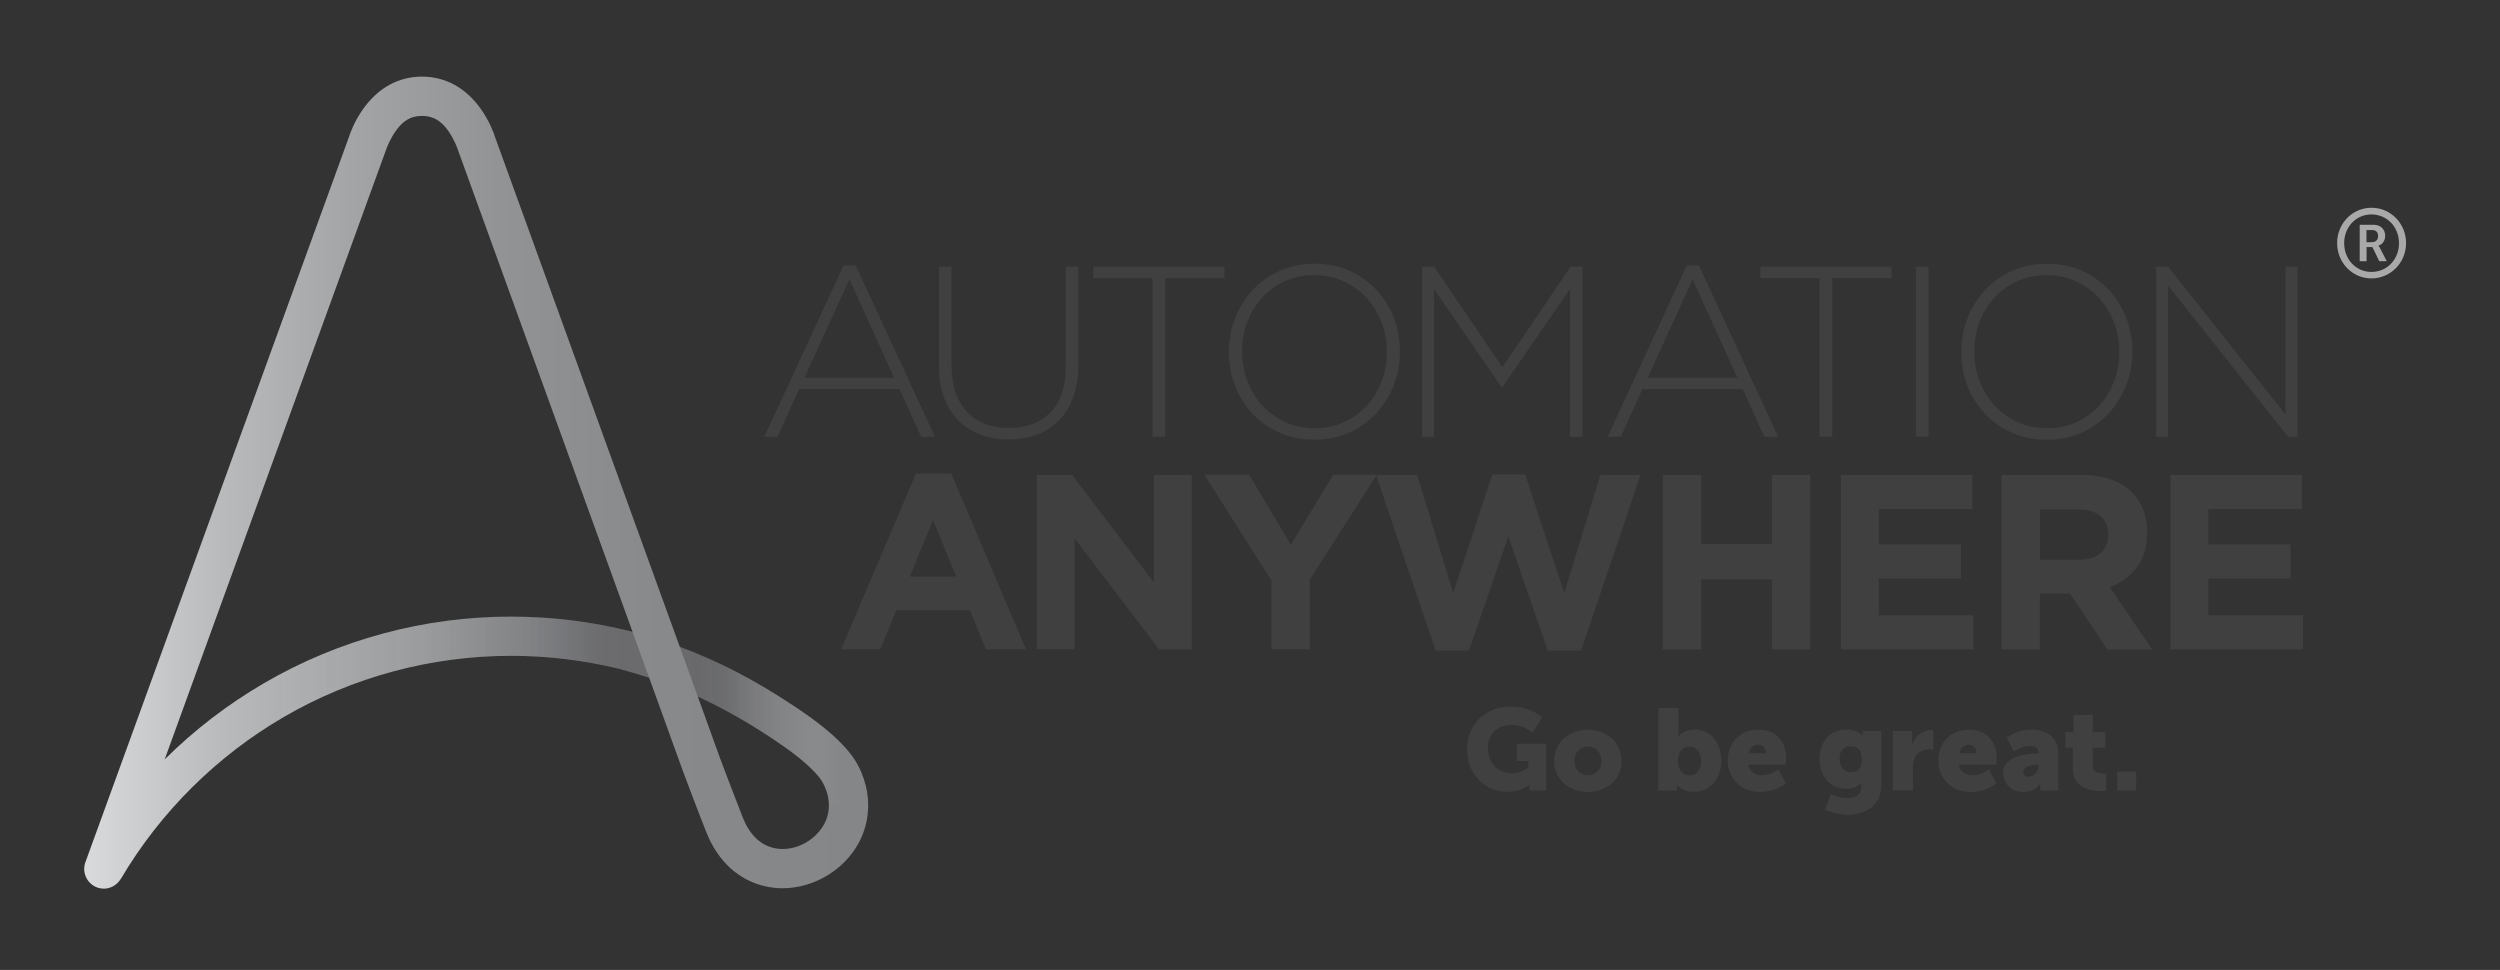 <?xml version="1.0" encoding="utf-8"?>
<!-- Generator: Adobe Illustrator 21.1.0, SVG Export Plug-In . SVG Version: 6.00 Build 0)  -->
<svg version="1.1" id="Layer_1" xmlns="http://www.w3.org/2000/svg" xmlns:xlink="http://www.w3.org/1999/xlink" x="0px" y="0px"
	 viewBox="0 0 2512.5 974.8" enable-background="new 0 0 2512.5 974.8" xml:space="preserve">
<rect x="0" y="0" width="2512.5" height="974.8" fill="#333333" stroke="none"/>
<g>
	<path fill="#404041" d="M847.8,266.8H860l79.6,172.1h-13.9l-21.7-47.9H803.1l-21.7,47.9h-13.2L847.8,266.8z M898.6,379.6
		l-44.9-98.9l-45.2,98.9H898.6z"/>
	<path fill="#404041" d="M1013.6,441.6c-10.3,0-19.6-1.6-28.2-4.8c-8.5-3.2-16-7.9-22.2-14.2c-6.3-6.3-11.1-14-14.5-23.2
		c-3.4-9.2-5.1-19.7-5.1-31.6V268h12.7v98.6c0,20.4,5.1,36,15.3,47c10.2,11,24.4,16.5,42.6,16.5c17.4,0,31.2-5.2,41.5-15.6
		c10.3-10.4,15.4-26,15.4-46.6V268h12.7v98.4c0,12.2-1.7,23-5.1,32.4c-3.4,9.4-8.2,17.2-14.4,23.6c-6.2,6.3-13.5,11.1-22.1,14.4
		C1033.5,440,1024,441.6,1013.6,441.6z"/>
	<path fill="#404041" d="M1158.4,279.5h-59.6V268h131.8v11.5h-59.6v159.4h-12.7V279.5z"/>
	<path fill="#404041" d="M1320.7,441.9c-12.9,0-24.6-2.4-35.2-7.2c-10.6-4.8-19.6-11.2-27.1-19.3c-7.5-8.1-13.3-17.4-17.3-28
		c-4.1-10.6-6.1-21.7-6.1-33.4v-0.5c0-11.7,2.1-22.9,6.2-33.6c4.2-10.7,10-20.1,17.5-28.2c7.5-8.1,16.6-14.6,27.2-19.4
		c10.7-4.8,22.4-7.2,35.3-7.2c13,0,24.8,2.4,35.3,7.2c10.5,4.8,19.5,11.2,27,19.3c7.5,8.1,13.3,17.4,17.3,28
		c4.1,10.6,6.1,21.7,6.1,33.4c0.2,0.2,0.2,0.3,0,0.5c0,11.7-2.1,22.9-6.2,33.6c-4.2,10.7-10,20.1-17.5,28.2
		c-7.5,8.1-16.5,14.6-27.1,19.4C1345.5,439.5,1333.7,441.9,1320.7,441.9z M1321.2,430.4c10.6,0,20.3-2,29.2-6
		c8.9-4,16.5-9.4,23-16.4c6.4-6.9,11.4-15,15-24.3c3.6-9.3,5.4-19.2,5.4-29.8v-0.5c0-10.6-1.8-20.6-5.5-29.9
		c-3.7-9.4-8.7-17.5-15.1-24.4c-6.4-6.9-14.1-12.4-23.1-16.5c-9-4.1-18.7-6.1-29.3-6.1c-10.6,0-20.3,2-29.2,6
		c-8.9,4-16.5,9.4-22.9,16.4c-6.4,6.9-11.4,15-15,24.3c-3.6,9.3-5.4,19.2-5.4,29.8v0.5c0,10.6,1.8,20.5,5.5,29.9
		c3.7,9.4,8.7,17.5,15.1,24.4c6.4,6.9,14.1,12.4,23.1,16.5C1300.8,428.4,1310.6,430.4,1321.2,430.4z"/>
	<path fill="#404041" d="M1429.3,268h12l68.6,101.1l68.6-101.1h12v170.9h-12.7V290.5l-67.8,98.4h-1l-67.8-98.4v148.4h-12V268z"/>
	<path fill="#404041" d="M1695.2,266.8h12.2l79.6,172.1h-13.9l-21.7-47.9h-100.8l-21.7,47.9h-13.2L1695.2,266.8z M1746,379.6
		l-44.9-98.9l-45.2,98.9H1746z"/>
	<path fill="#404041" d="M1828.8,279.5h-59.6V268H1901v11.5h-59.6v159.4h-12.7V279.5z"/>
	<path fill="#404041" d="M1925.5,268h12.7v170.9h-12.7V268z"/>
	<path fill="#404041" d="M2056.8,441.9c-12.9,0-24.6-2.4-35.2-7.2c-10.6-4.8-19.6-11.2-27.1-19.3c-7.5-8.1-13.3-17.4-17.3-28
		c-4.1-10.6-6.1-21.7-6.1-33.4v-0.5c0-11.7,2.1-22.9,6.2-33.6c4.2-10.7,10-20.1,17.5-28.2c7.5-8.1,16.6-14.6,27.2-19.4
		c10.7-4.8,22.4-7.2,35.3-7.2c13,0,24.8,2.4,35.3,7.2c10.5,4.8,19.5,11.2,27,19.3c7.5,8.1,13.3,17.4,17.3,28
		c4.1,10.6,6.1,21.7,6.1,33.4c0.2,0.2,0.2,0.3,0,0.5c0,11.7-2.1,22.9-6.2,33.6c-4.2,10.7-10,20.1-17.5,28.2
		c-7.5,8.1-16.5,14.6-27.1,19.4C2081.6,439.5,2069.8,441.9,2056.8,441.9z M2057.3,430.4c10.6,0,20.3-2,29.2-6
		c8.9-4,16.5-9.4,22.9-16.4c6.4-6.9,11.4-15,15-24.3c3.6-9.3,5.4-19.2,5.4-29.8v-0.5c0-10.6-1.8-20.6-5.5-29.9
		c-3.7-9.4-8.7-17.5-15.1-24.4c-6.4-6.9-14.1-12.4-23.1-16.5c-9-4.1-18.7-6.1-29.3-6.1c-10.6,0-20.3,2-29.2,6
		c-8.9,4-16.5,9.4-23,16.4c-6.4,6.9-11.4,15-15,24.3c-3.6,9.3-5.4,19.2-5.4,29.8v0.5c0,10.6,1.8,20.5,5.5,29.9
		c3.7,9.4,8.7,17.5,15.1,24.4c6.4,6.9,14.1,12.4,23.1,16.5C2036.9,428.4,2046.7,430.4,2057.3,430.4z"/>
	<path fill="#404041" d="M2166.9,268h12l118.1,148.7V268h12v170.9h-9.5l-120.6-151.9v151.9h-12V268z"/>
	<path fill="#404041" d="M920.5,476H956l75.1,176.5h-40.3l-16-39.3h-74.1l-16,39.3h-39.3L920.5,476z M961,579.4l-23.3-56.8
		l-23.3,56.8H961z"/>
	<path fill="#404041" d="M1041.9,477.3h35.6l82.1,107.9V477.3h38.1v175.3h-32.8L1080,541.1v111.4h-38.1V477.3z"/>
	<path fill="#404041" d="M1277.8,583.4l-67.4-106.2h45.1l41.8,70.3l42.6-70.3h43.8l-67.4,105.4v69.9h-38.6V583.4z"/>
	<path fill="#404041" d="M1382.9,477.3h41.3l36.3,118.7l39.3-119.2h33l39.3,119.2l36.3-118.7h40.3L1589,653.8h-33.5l-39.6-114.7
		l-39.6,114.7h-33.5L1382.9,477.3z"/>
	<path fill="#404041" d="M1671.1,477.3h38.6v69.4h71.1v-69.4h38.6v175.3h-38.6v-70.4h-71.1v70.4h-38.6V477.3z"/>
	<path fill="#404041" d="M1850.1,477.3h132v34.3h-93.9v35.6h82.6v34.3h-82.6v36.8h95.1v34.3h-133.2V477.3z"/>
	<path fill="#404041" d="M2011.6,477.3h80.1c22.2,0,39.2,5.9,51.1,17.8c10,10,15,23.4,15,40.1v0.5c0,14.2-3.5,25.7-10.4,34.7
		c-6.9,8.9-16,15.5-27.2,19.7l42.8,62.6H2118l-37.6-56.1h-0.5h-29.8v56.1h-38.6V477.3z M2089.2,562.6c9.5,0,16.8-2.3,21.9-6.8
		c5.1-4.5,7.6-10.6,7.6-18.1v-0.5c0-8.4-2.7-14.7-8-18.9s-12.8-6.3-22.3-6.3h-38.3v50.6H2089.2z"/>
	<path fill="#404041" d="M2181.3,477.3h132v34.3h-93.9v35.6h82.6v34.3h-82.6v36.8h95.1v34.3h-133.2V477.3z"/>
</g>
<g>
	<g>
		<path fill="#A9A9A9" d="M2383.3,208.8c19.4,0,34.8,15.8,34.8,35.5s-15.5,35.5-34.8,35.5c-19.2,0-34.5-15.8-34.5-35.5
			S2364.1,208.8,2383.3,208.8z M2383.3,273.3c15.7,0,27.7-12.6,27.7-28.9s-12.1-28.9-27.7-28.9c-15.5,0-27.4,12.6-27.4,28.9
			S2367.8,273.3,2383.3,273.3z M2371.4,225.9h14.1c6.9,0,11.6,4.4,11.6,11.2c0,5.6-3.7,9-6.7,9.7v0.2c0,0,0.4,0.4,1.3,2l7,13.5h-7.6
			l-6.8-14.2h-5.9v14.2h-6.9V225.9z M2384.1,243.3c3.6,0,5.9-2.3,5.9-6.2c0-3.8-2.3-5.9-5.9-5.9h-5.8v12.2H2384.1z"/>
	</g>
</g>
<g>
	<path fill="#404041" d="M1517.9,710.1c21.2,0,31.9,11,31.9,11l-9.7,15.2c0,0-8.5-7.7-20.2-7.7c-17.4,0-24.5,11.1-24.5,23.4
		c0,15.8,10.9,25.2,23.8,25.2c9.7,0,16.8-6,16.8-6v-6.4h-11.7v-17.3h29.7v46.9H1537v-2.3c0-1.7,0.1-3.5,0.1-3.5h-0.2
		c0,0-8,7.2-21.8,7.2c-21.2,0-40.7-15.9-40.7-43.1C1474.4,728.7,1492.6,710.1,1517.9,710.1z"/>
	<path fill="#404041" d="M1595.7,733.3c18.9,0,34,12.7,34,31.5c0,18.7-15.1,31.1-33.9,31.1s-33.9-12.4-33.9-31.1
		C1562,746,1577.1,733.3,1595.7,733.3z M1595.9,779.2c7.3,0,13.6-5.5,13.6-14.4c0-9.1-6.3-14.7-13.6-14.7s-13.6,5.7-13.6,14.7
		C1582.3,773.7,1588.5,779.2,1595.9,779.2z"/>
	<path fill="#404041" d="M1666.8,711.5h20.1v23.1c0,3-0.2,5.1-0.2,5.1h0.2c0,0,5.6-6.4,16.1-6.4c16.2,0,26.9,12.8,26.9,31.3
		c0,18.9-12,31.2-27.9,31.2c-11,0-16.4-6.7-16.4-6.7h-0.2c0,0,0.1,1.5,0.1,3.4v2h-18.8V711.5z M1698,779.3c6.3,0,11.7-5.1,11.7-14.3
		c0-8.9-4.8-14.7-11.7-14.7c-6,0-11.7,4.4-11.7,14.7C1686.3,772.2,1690.1,779.3,1698,779.3z"/>
	<path fill="#404041" d="M1767.5,733.3c17.6,0,27.6,12.3,27.6,28.9c0,2-0.5,6.3-0.5,6.3h-37.7c1.5,7.3,7.5,10.7,13.9,10.7
		c8.6,0,16.5-6,16.5-6l7.4,14c0,0-9.6,8.7-25.5,8.7c-21.4,0-32.8-15.4-32.8-31.3C1736.4,747,1748.2,733.3,1767.5,733.3z M1774.9,757
		c0-4.5-3.1-8.6-7.9-8.6c-5.8,0-8.6,4.2-9.6,8.6H1774.9z"/>
	<path fill="#404041" d="M1856.9,802.1c7.2,0,13.8-2.7,13.8-11.5v-2c0-0.7,0.1-2.2,0.1-2.2h-0.2c-3.5,4.2-8,6.3-15,6.3
		c-18,0-26.9-14.7-26.9-30.1c0-15.2,8.7-29.4,26.8-29.4c10.9,0,16.2,5.8,16.2,5.8h0.3c0,0-0.1-0.7-0.1-1.4v-3h18.8V789
		c0,21.8-17.4,29.8-33.8,29.8c-8,0-16.8-2.3-22.6-5.3l5.7-15.2C1840,798.3,1847.5,802.1,1856.9,802.1z M1871.1,762.9
		c0-10.6-5.6-12.9-11.6-12.9c-7.1,0-10.7,5.1-10.7,12c0,7.4,3.5,14,11.5,14C1865.6,776,1871.1,773.4,1871.1,762.9z"/>
	<path fill="#404041" d="M1902.4,734.7h19.3v10.1c0,2-0.2,3.7-0.2,3.7h0.2c2.6-8.1,10.1-14.9,19-14.9c1.2,0,2.3,0.2,2.3,0.2v19.7
		c0,0-1.6-0.3-4.1-0.3c-4.8,0-12.5,1.5-15.4,10.4c-0.7,2.2-1,4.9-1,8.1v22.6h-20.1V734.7z"/>
	<path fill="#404041" d="M1979.1,733.3c17.6,0,27.6,12.3,27.6,28.9c0,2-0.5,6.3-0.5,6.3h-37.7c1.5,7.3,7.5,10.7,13.9,10.7
		c8.6,0,16.5-6,16.5-6l7.4,14c0,0-9.6,8.7-25.5,8.7c-21.4,0-32.8-15.4-32.8-31.3C1948,747,1959.9,733.3,1979.1,733.3z M1986.6,757
		c0-4.5-3.1-8.6-7.9-8.6c-5.8,0-8.6,4.2-9.6,8.6H1986.6z"/>
	<path fill="#404041" d="M2047.8,757.2h0.8v-1c0-5-3.8-6.6-8.8-6.6c-7.5,0-16.1,5.7-16.1,5.7l-7-14.2c0,0,10.3-7.8,25.1-7.8
		c16.8,0,26.9,9.2,26.9,24.4v36.8h-18.3v-3.6c0-2,0.2-3.7,0.2-3.7h-0.2c0,0-4.4,8.7-16.9,8.7c-11.1,0-20.3-7.4-20.3-19.3
		C2013.1,759.2,2038.6,757.2,2047.8,757.2z M2039,780.6c5.2,0,9.9-5.7,9.9-10.6v-1.3h-1.9c-6.4,0-13.7,1.9-13.7,6.8
		C2033.3,778.4,2035.1,780.6,2039,780.6z"/>
	<path fill="#404041" d="M2083.3,751.4h-7.7v-15.7h8.2v-17.2h19.5v17.2h12.5v15.7h-12.5v18.3c0,6.7,6.8,7.7,10.7,7.7
		c1.6,0,2.7-0.1,2.7-0.1v17.4c0,0-2.2,0.3-5.5,0.3c-9.5,0-28-2.6-28-22.6V751.4z"/>
	<path fill="#404041" d="M2127.8,775.5h19v19h-19V775.5z"/>
</g>
<linearGradient id="SVGID_1_" gradientUnits="userSpaceOnUse" x1="84.596" y1="484.993" x2="872.496" y2="484.993">
	<stop  offset="0" style="stop-color:#D8DADB"/>
	<stop  offset="5.163179e-03" style="stop-color:#D7D9DA"/>
	<stop  offset="0.17" style="stop-color:#B9BBBC"/>
	<stop  offset="0.343" style="stop-color:#A2A4A5"/>
	<stop  offset="0.528" style="stop-color:#919395"/>
	<stop  offset="0.732" style="stop-color:#87898B"/>
	<stop  offset="0.991" style="stop-color:#848688"/>
	<stop  offset="1" style="stop-color:#848688"/>
</linearGradient>
<path fill="url(#SVGID_1_)" d="M854.3,757c-14.7-18.6-37.6-35-56-47.2c-39.6-26.3-75.7-45.1-115.1-59.7L497.4,137.4
	c-1-3.3-5.5-16-14.8-28.8c-15.1-20.7-35.3-31.6-58.5-31.6c-23.2,0-43.4,10.9-58.5,31.6c-9.4,12.9-13.8,25.5-14.8,28.8l-265,729.2
	c-3.7,10.2,1.6,21.5,11.8,25.3c2.2,0.8,4.5,1.2,6.7,1.2c6.2,0,12.1-3,15.8-8c0.6-0.8,1.2-1.6,1.7-2.4
	c39.6-66.9,96.1-122.9,163.2-162c69.2-40.3,148.3-61.6,228.8-61.6c36.6,0,72.7,4.4,107.6,12.8l0,0c10.6,2.8,21,5.9,31,9.2l33.9,93.8
	l0.1,0.2c0.1,0.4,13.7,36.7,23.5,61.4c11.5,29.1,32.6,48.3,59.4,54.3c5.6,1.2,11.3,1.9,17,1.9c21.5,0,43.4-8.6,60-24.1
	c16.8-15.8,25.9-36,26.2-58.3C872.7,791.3,866.1,771.9,854.3,757z M265.3,686.6c-36.4,21.2-70,47-99.8,76.6l222.9-613.8
	c0.1-0.2,3.4-9.6,9.7-18.3c6.8-9.4,14.3-14.6,26-14.6c11.7,0,19.4,5.3,26.1,14.6c6.2,8.7,9.4,17.6,9.6,18.4l175.9,485.4
	c-39.4-10-80.3-15.2-121.8-15.2C426.5,619.6,340.5,642.8,265.3,686.6z M819.3,839.8c-11.6,10.9-27.4,15.6-41.4,12.5
	c-13.8-3.1-24.6-13.6-31.3-30.4c-9.4-23.8-22.4-58.4-23.2-60.6l-22.1-61.2c24.8,11.4,49.2,25.1,75.2,42.4
	c15.9,10.6,35.6,24.6,46.9,38.8C833.3,794,840.5,820,819.3,839.8z"/>
<g>
	<linearGradient id="SVGID_2_" gradientUnits="userSpaceOnUse" x1="122.106" y1="750.923" x2="652.477" y2="750.923">
		<stop  offset="0.277" style="stop-color:#FFFFFF;stop-opacity:0"/>
		<stop  offset="0.321" style="stop-color:#F7F7F7;stop-opacity:1.037020e-02"/>
		<stop  offset="0.39" style="stop-color:#E2E2E2;stop-opacity:2.630101e-02"/>
		<stop  offset="0.473" style="stop-color:#C0BFBF;stop-opacity:4.581008e-02"/>
		<stop  offset="0.569" style="stop-color:#908E8F;stop-opacity:6.814124e-02"/>
		<stop  offset="0.675" style="stop-color:#534F51;stop-opacity:9.286139e-02"/>
		<stop  offset="0.788" style="stop-color:#090406;stop-opacity:0.119"/>
		<stop  offset="0.792" style="stop-color:#070204;stop-opacity:0.12"/>
		<stop  offset="0.905" style="stop-color:#070204;stop-opacity:0.23"/>
	</linearGradient>
	<path fill="url(#SVGID_2_)" d="M513.9,619.6c-87.5,0-173.5,23.1-248.7,66.9c-36.4,21.2-70,47-99.8,76.6l-5.9,16.1l-37.5,103
		c39.6-66.7,96-122.6,163-161.6c69.2-40.3,148.3-61.6,228.8-61.6c36.6,0,72.7,4.4,107.6,12.8l0,0c10.6,2.8,21,5.9,30.9,9.2
		l-16.8-46.4C596.3,624.8,555.4,619.6,513.9,619.6z"/>
</g>
<linearGradient id="SVGID_3_" gradientUnits="userSpaceOnUse" x1="683.204" y1="730.004" x2="872.487" y2="730.004">
	<stop  offset="0.108" style="stop-color:#070204;stop-opacity:0.23"/>
	<stop  offset="0.239" style="stop-color:#070204;stop-opacity:0.2"/>
	<stop  offset="0.3" style="stop-color:#161113;stop-opacity:0.181"/>
	<stop  offset="0.419" style="stop-color:#3E3A3B;stop-opacity:0.143"/>
	<stop  offset="0.584" style="stop-color:#7E7B7C;stop-opacity:9.195407e-02"/>
	<stop  offset="0.785" style="stop-color:#D5D4D5;stop-opacity:2.870855e-02"/>
	<stop  offset="0.877" style="stop-color:#FFFFFF;stop-opacity:0"/>
</linearGradient>
<path fill="url(#SVGID_3_)" d="M854.3,757c-14.7-18.6-37.6-35-56-47.2c-39.6-26.3-75.7-45.1-115.1-59.7l18.1,50.1l0,0
	c24.8,11.4,49.2,25.1,75.2,42.4c15.9,10.6,35.6,24.6,46.9,38.8c5.3,6.7,9.8,17.2,9.7,28.5h39.4C872.6,791,866,771.8,854.3,757z"/>
</svg>

